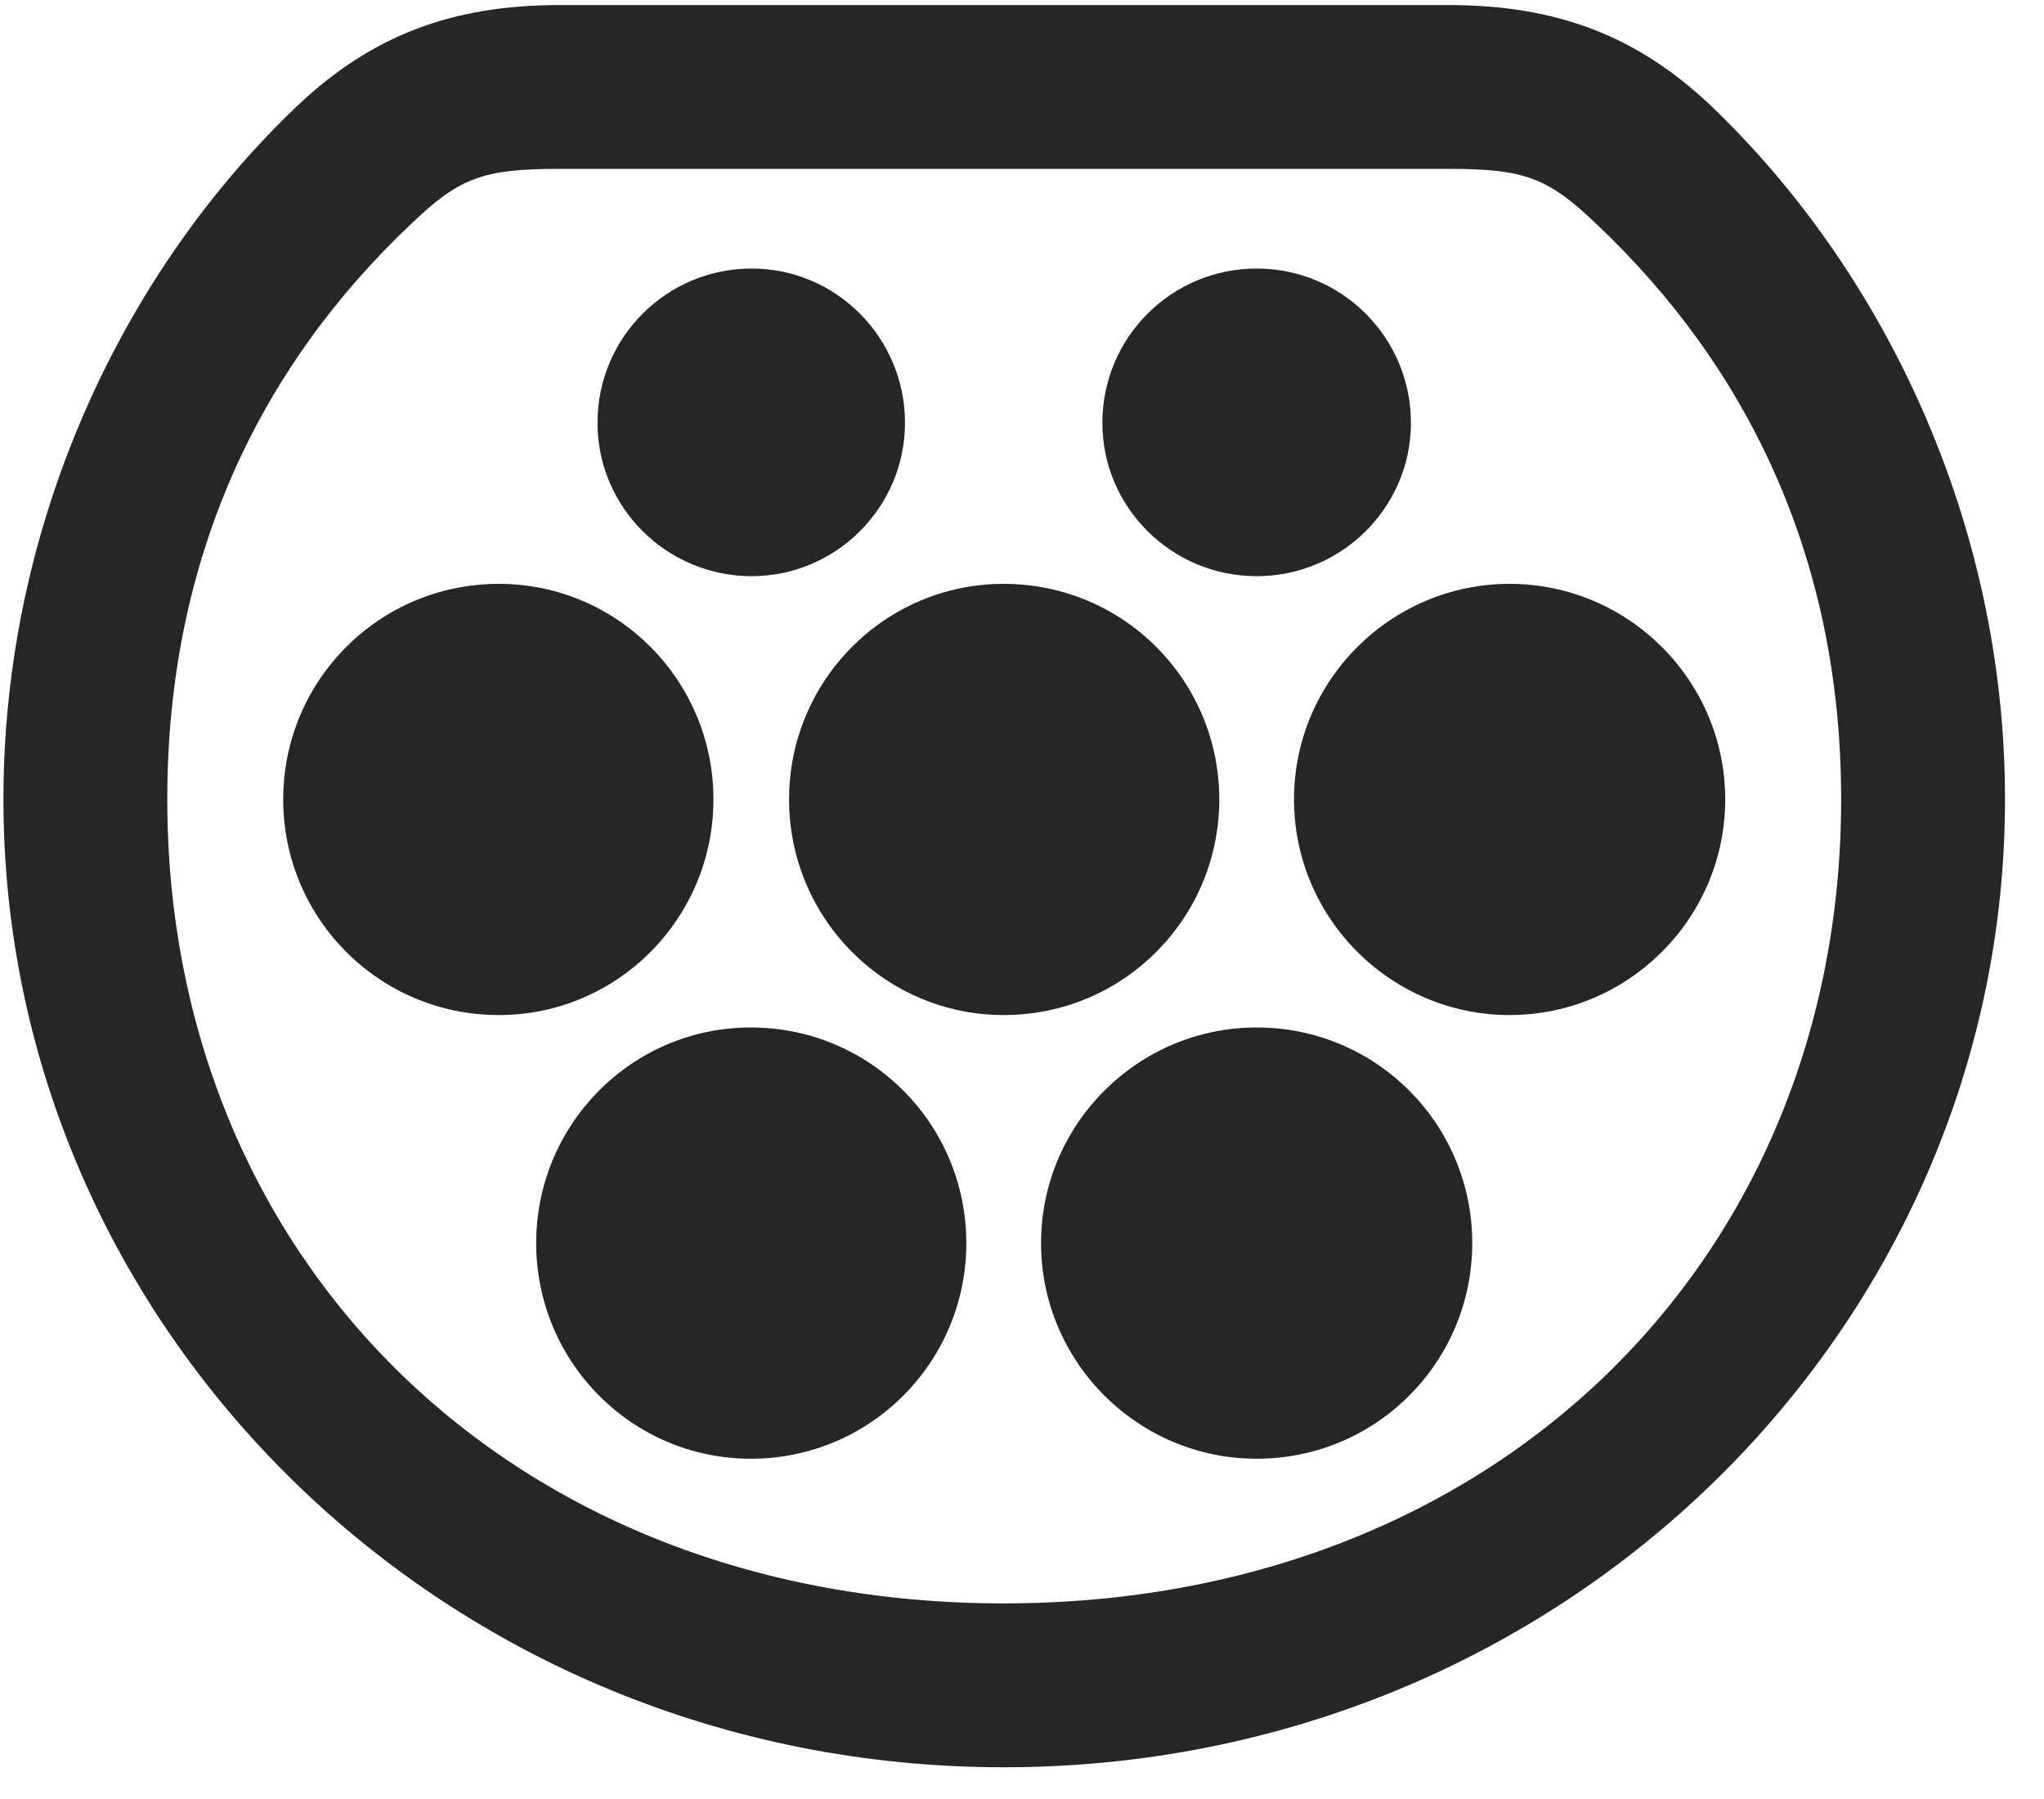 <svg width="25" height="22" viewBox="0 0 25 22" fill="none" xmlns="http://www.w3.org/2000/svg">
<g clip-path="url(#clip0_2207_17733)">
<path d="M12.276 21.612C19.132 21.612 24.523 16.233 24.523 9.776C24.523 6.366 23.023 3.284 20.901 1.269C20.011 0.437 19.038 0.062 17.714 0.062H6.839C5.526 0.062 4.554 0.437 3.663 1.269C1.53 3.284 0.042 6.366 0.042 9.776C0.042 16.233 5.433 21.612 12.276 21.612ZM12.276 19.608C6.253 19.608 2.046 15.401 2.046 9.776C2.046 6.835 3.171 4.491 5.034 2.733C5.62 2.171 5.913 2.065 6.839 2.065H17.714C18.64 2.065 18.933 2.171 19.519 2.733C21.382 4.491 22.519 6.835 22.519 9.776C22.519 15.401 18.3 19.608 12.276 19.608Z" fill="black" fill-opacity="0.85"/>
<path d="M9.194 7.046C10.226 7.046 11.069 6.202 11.069 5.171C11.069 4.128 10.226 3.284 9.194 3.284C8.151 3.284 7.308 4.128 7.308 5.171C7.308 6.202 8.151 7.046 9.194 7.046ZM15.37 7.046C16.413 7.046 17.257 6.202 17.257 5.171C17.257 4.128 16.413 3.284 15.37 3.284C14.327 3.284 13.483 4.128 13.483 5.171C13.483 6.202 14.327 7.046 15.37 7.046ZM6.101 12.413C7.554 12.413 8.726 11.229 8.726 9.776C8.726 8.323 7.554 7.14 6.101 7.14C4.636 7.14 3.464 8.323 3.464 9.776C3.464 11.229 4.636 12.413 6.101 12.413ZM12.276 12.413C13.741 12.413 14.913 11.229 14.913 9.776C14.913 8.323 13.741 7.14 12.276 7.14C10.823 7.14 9.651 8.323 9.651 9.776C9.651 11.229 10.823 12.413 12.276 12.413ZM18.464 12.413C19.917 12.413 21.101 11.229 21.101 9.776C21.101 8.323 19.917 7.14 18.464 7.14C17.011 7.14 15.827 8.323 15.827 9.776C15.827 11.229 17.011 12.413 18.464 12.413ZM9.183 17.839C10.648 17.839 11.819 16.655 11.819 15.202C11.819 13.749 10.648 12.565 9.183 12.565C7.729 12.565 6.558 13.749 6.558 15.202C6.558 16.655 7.729 17.839 9.183 17.839ZM15.37 17.839C16.835 17.839 18.007 16.655 18.007 15.202C18.007 13.749 16.835 12.565 15.37 12.565C13.917 12.565 12.733 13.749 12.733 15.202C12.733 16.655 13.917 17.839 15.37 17.839Z" fill="black" fill-opacity="0.85"/>
</g>
<defs>
<clipPath id="clip0_2207_17733">
<rect width="24.48" height="21.574" fill="white" transform="translate(0.042 0.062)"/>
</clipPath>
</defs>
</svg>

